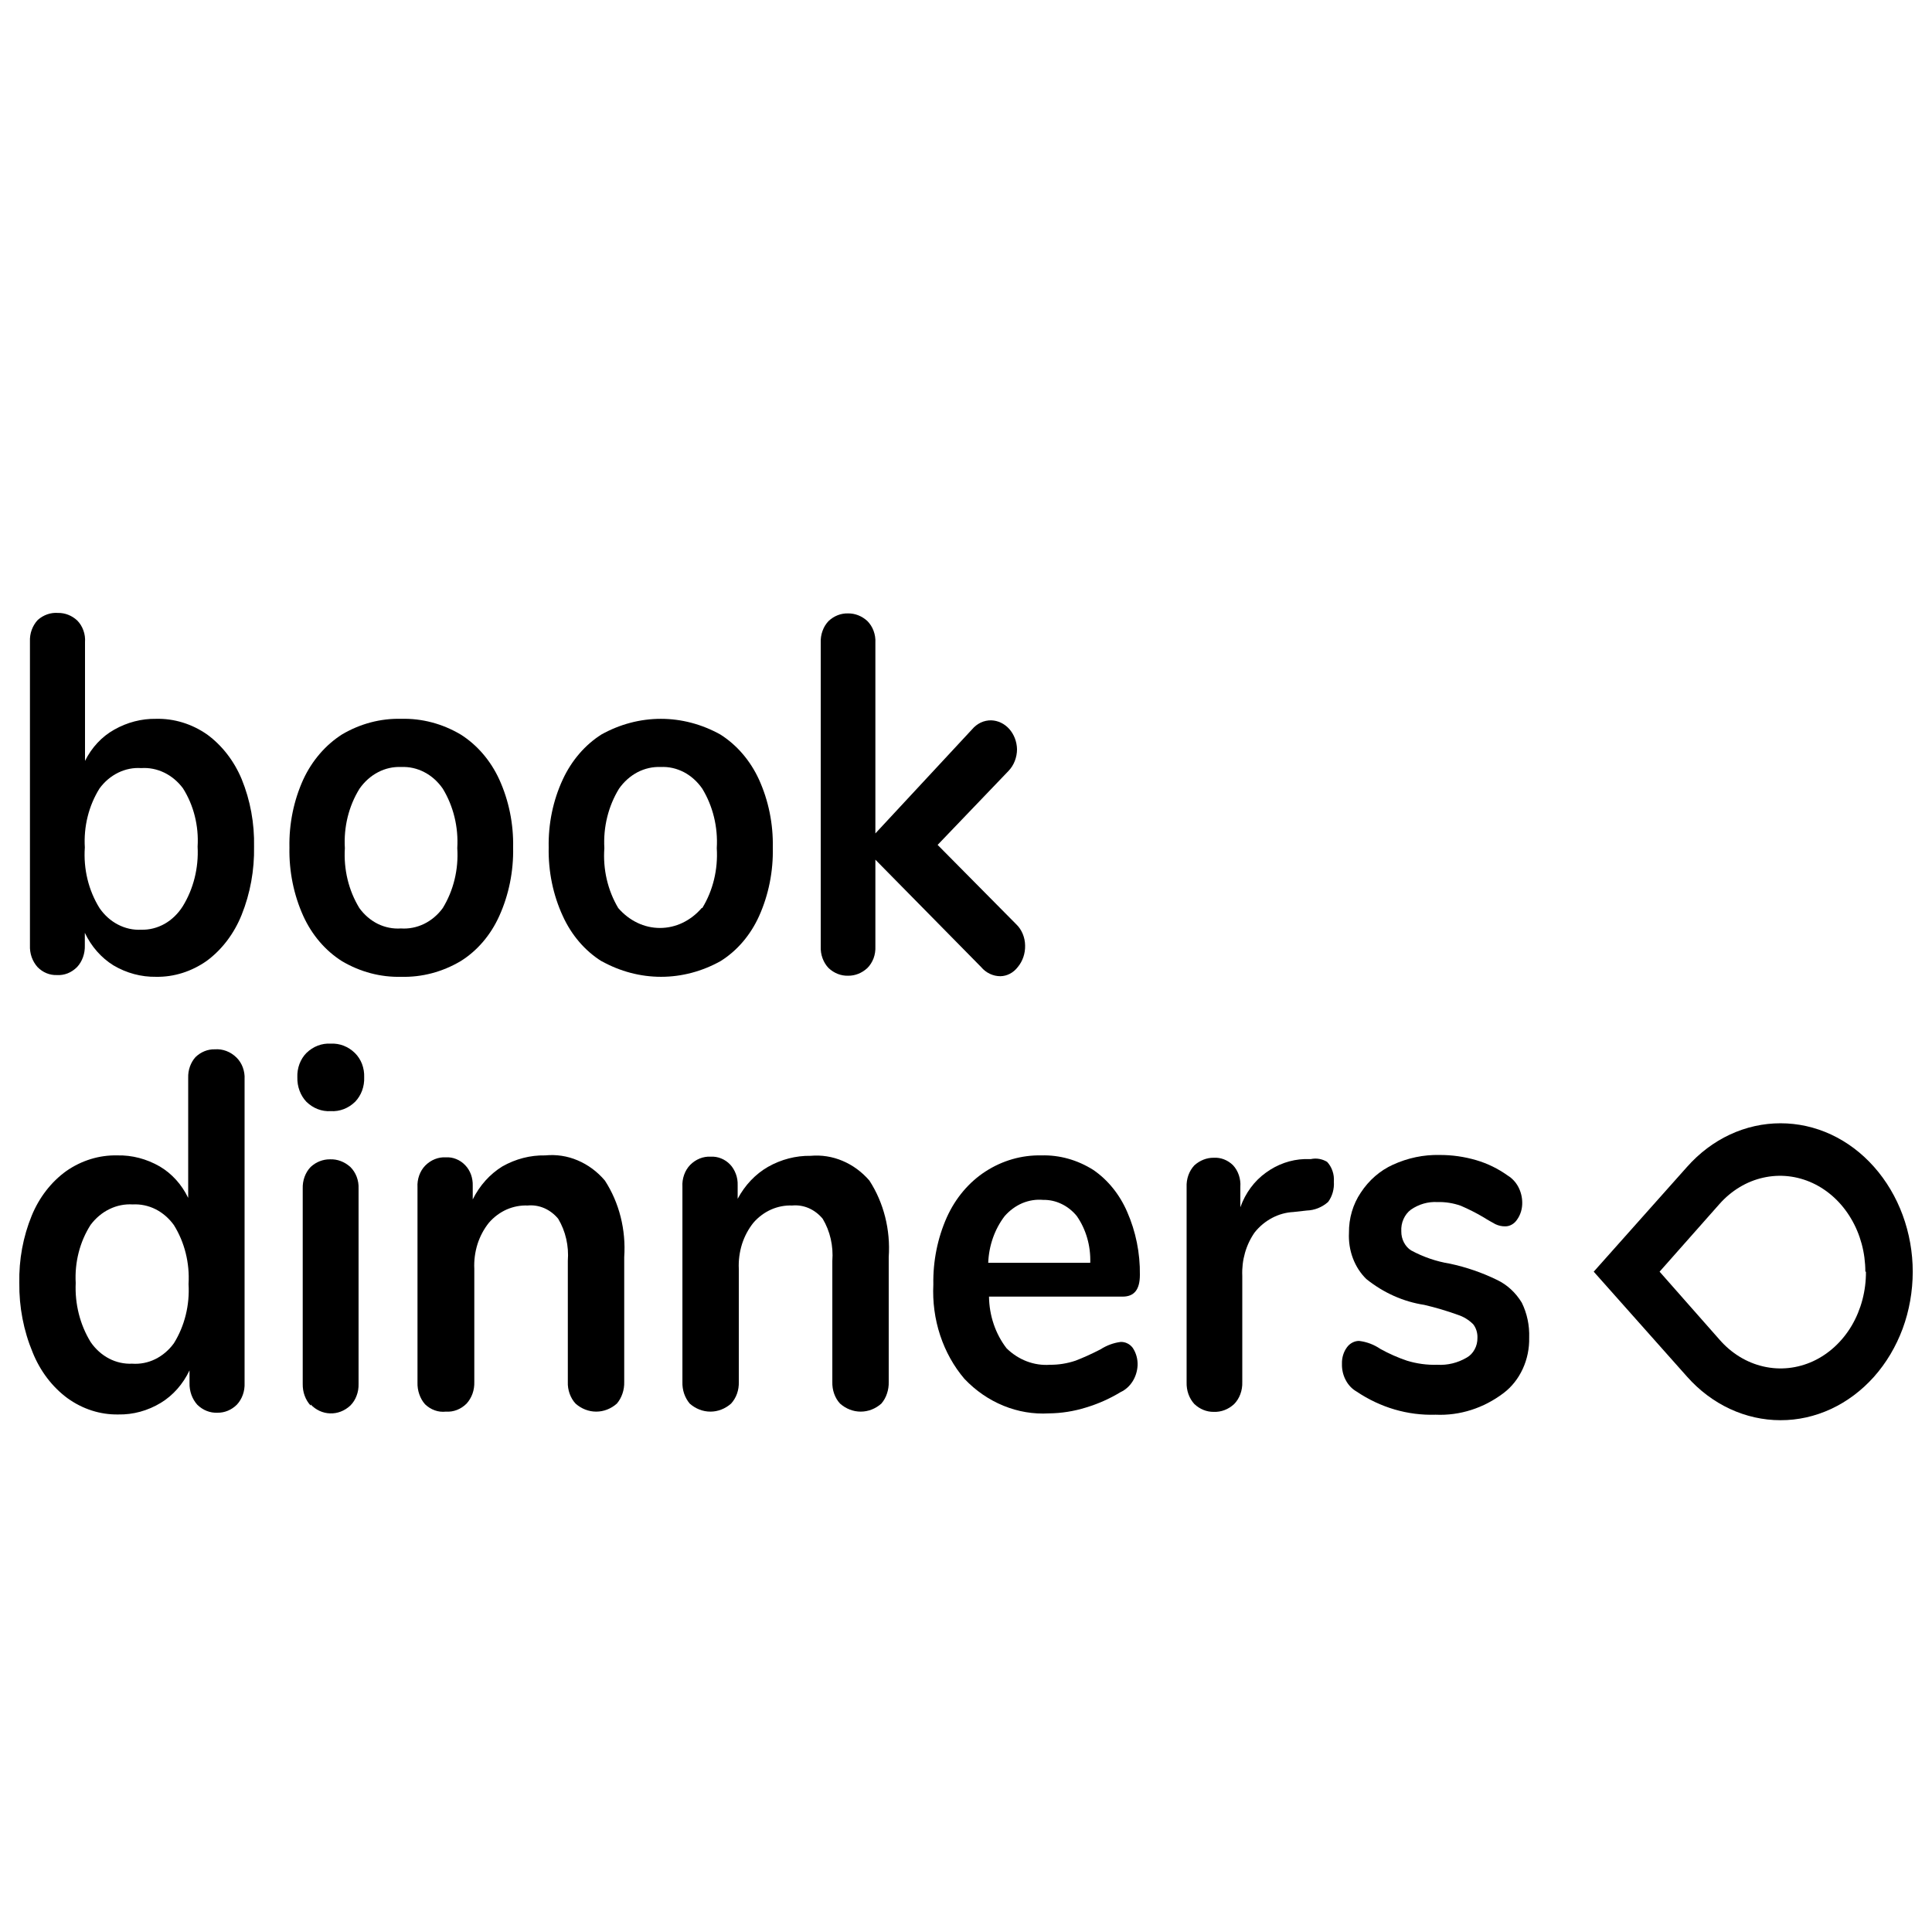 <?xml version="1.0" ?>
<svg xmlns="http://www.w3.org/2000/svg" viewBox="0 0 32 32" fill="none">
  <g clip-path="url(#clip0)">
    <path d="M3.43 12.165C3.679 12.347 3.877 12.604 4.003 12.905C4.146 13.255 4.216 13.638 4.208 14.023C4.215 14.411 4.145 14.797 4.003 15.151C3.879 15.461 3.679 15.726 3.427 15.913C3.175 16.091 2.883 16.184 2.585 16.179C2.339 16.183 2.096 16.118 1.878 15.989C1.677 15.864 1.512 15.677 1.405 15.45V15.658C1.407 15.725 1.397 15.791 1.375 15.853C1.353 15.915 1.32 15.971 1.277 16.017C1.231 16.063 1.178 16.099 1.12 16.122C1.063 16.144 1.002 16.154 0.941 16.15C0.823 16.154 0.708 16.107 0.621 16.017C0.579 15.97 0.546 15.914 0.524 15.852C0.503 15.791 0.493 15.724 0.496 15.658V10.627C0.493 10.56 0.503 10.493 0.526 10.431C0.549 10.369 0.583 10.313 0.627 10.267C0.722 10.184 0.84 10.143 0.96 10.152C1.076 10.15 1.19 10.194 1.28 10.278C1.324 10.323 1.359 10.379 1.381 10.441C1.404 10.503 1.413 10.57 1.408 10.637V12.603C1.519 12.38 1.687 12.2 1.891 12.086C2.106 11.964 2.344 11.902 2.585 11.906C2.883 11.899 3.177 11.989 3.43 12.165V12.165ZM3.027 15.011C3.205 14.722 3.292 14.374 3.273 14.023C3.294 13.679 3.208 13.337 3.03 13.056C2.946 12.944 2.84 12.855 2.72 12.797C2.6 12.739 2.469 12.713 2.339 12.722C2.208 12.713 2.078 12.739 1.957 12.798C1.837 12.857 1.731 12.946 1.648 13.06C1.47 13.345 1.384 13.69 1.405 14.037C1.38 14.393 1.466 14.747 1.648 15.04C1.729 15.158 1.834 15.252 1.954 15.314C2.075 15.377 2.207 15.406 2.339 15.399C2.473 15.403 2.606 15.369 2.726 15.302C2.846 15.234 2.949 15.134 3.027 15.011V15.011Z" fill="black" />
    <path d="M5.664 15.92C5.39 15.747 5.167 15.487 5.024 15.173C4.865 14.822 4.786 14.431 4.794 14.037C4.786 13.646 4.865 13.258 5.024 12.909C5.169 12.597 5.392 12.339 5.664 12.165C5.967 11.986 6.305 11.897 6.646 11.906C6.988 11.897 7.326 11.986 7.629 12.165C7.902 12.337 8.125 12.596 8.269 12.909C8.428 13.258 8.507 13.646 8.499 14.037C8.507 14.431 8.428 14.822 8.269 15.173C8.127 15.488 7.904 15.749 7.629 15.92C7.326 16.099 6.988 16.188 6.646 16.179C6.305 16.188 5.967 16.099 5.664 15.92ZM7.334 15.04C7.512 14.749 7.597 14.4 7.574 14.048C7.595 13.699 7.51 13.352 7.334 13.063C7.253 12.946 7.149 12.852 7.029 12.79C6.909 12.727 6.778 12.698 6.646 12.704C6.514 12.698 6.382 12.727 6.262 12.79C6.142 12.852 6.037 12.946 5.955 13.063C5.776 13.351 5.691 13.698 5.712 14.048C5.69 14.4 5.774 14.749 5.952 15.04C6.034 15.154 6.14 15.244 6.259 15.303C6.379 15.361 6.51 15.387 6.64 15.378C6.771 15.387 6.903 15.361 7.023 15.303C7.144 15.244 7.251 15.154 7.334 15.04V15.04Z" fill="black" />
    <path d="M9.962 15.92C9.687 15.747 9.465 15.487 9.322 15.173C9.16 14.822 9.08 14.432 9.088 14.037C9.08 13.645 9.16 13.257 9.322 12.909C9.467 12.597 9.689 12.338 9.962 12.165C10.268 11.995 10.604 11.906 10.946 11.906C11.287 11.906 11.624 11.995 11.93 12.165C12.203 12.337 12.426 12.596 12.57 12.909C12.729 13.258 12.808 13.646 12.8 14.037C12.809 14.431 12.731 14.821 12.573 15.173C12.431 15.488 12.208 15.749 11.933 15.92C11.627 16.09 11.29 16.179 10.949 16.179C10.607 16.179 10.271 16.09 9.965 15.92H9.962ZM11.632 15.04C11.81 14.749 11.894 14.4 11.872 14.048C11.893 13.699 11.808 13.352 11.632 13.063C11.551 12.946 11.447 12.852 11.327 12.789C11.207 12.727 11.076 12.697 10.944 12.704C10.812 12.698 10.68 12.728 10.56 12.79C10.44 12.853 10.335 12.946 10.253 13.063C10.076 13.352 9.99 13.698 10.01 14.048C9.984 14.398 10.066 14.748 10.24 15.04C10.33 15.144 10.437 15.227 10.556 15.284C10.674 15.341 10.802 15.37 10.931 15.37C11.06 15.37 11.188 15.341 11.307 15.284C11.425 15.227 11.533 15.144 11.622 15.04H11.632Z" fill="black" />
    <path d="M16.979 15.658C16.983 15.791 16.939 15.92 16.858 16.017C16.822 16.064 16.778 16.102 16.728 16.128C16.679 16.154 16.625 16.168 16.57 16.169C16.51 16.169 16.451 16.156 16.396 16.13C16.341 16.104 16.291 16.066 16.25 16.017L14.499 14.239V15.676C14.502 15.743 14.492 15.811 14.469 15.873C14.445 15.935 14.41 15.991 14.365 16.035C14.275 16.118 14.162 16.163 14.045 16.161C13.928 16.164 13.815 16.119 13.725 16.035C13.681 15.99 13.647 15.934 13.624 15.872C13.601 15.81 13.591 15.743 13.594 15.676V10.645C13.591 10.578 13.601 10.511 13.624 10.449C13.646 10.386 13.681 10.331 13.725 10.285C13.815 10.201 13.928 10.157 14.045 10.16C14.162 10.158 14.275 10.203 14.365 10.285C14.41 10.33 14.446 10.385 14.469 10.448C14.492 10.51 14.503 10.577 14.499 10.645V13.804L16.099 12.082C16.14 12.033 16.19 11.994 16.245 11.968C16.3 11.942 16.36 11.93 16.419 11.931C16.531 11.935 16.638 11.986 16.717 12.075C16.796 12.164 16.842 12.284 16.845 12.409C16.845 12.477 16.832 12.544 16.808 12.605C16.784 12.667 16.748 12.723 16.704 12.769L15.53 13.994L16.829 15.306C16.875 15.349 16.912 15.403 16.938 15.464C16.964 15.525 16.978 15.591 16.979 15.658V15.658Z" fill="black" />
    <path d="M3.917 17.516C3.962 17.56 3.998 17.616 4.021 17.678C4.044 17.741 4.055 17.808 4.051 17.875V22.907C4.054 22.974 4.044 23.04 4.022 23.102C4 23.164 3.966 23.22 3.923 23.266C3.835 23.353 3.721 23.401 3.603 23.399C3.48 23.405 3.36 23.358 3.267 23.266C3.225 23.219 3.192 23.163 3.17 23.102C3.148 23.04 3.137 22.973 3.139 22.907V22.698C3.031 22.925 2.867 23.111 2.666 23.234C2.449 23.366 2.205 23.433 1.958 23.428C1.66 23.433 1.368 23.339 1.117 23.158C0.865 22.972 0.665 22.709 0.541 22.4C0.391 22.041 0.315 21.647 0.32 21.25C0.312 20.866 0.382 20.485 0.525 20.136C0.649 19.833 0.848 19.576 1.098 19.396C1.351 19.22 1.645 19.13 1.942 19.137C2.187 19.131 2.429 19.195 2.646 19.32C2.846 19.438 3.01 19.619 3.117 19.841V17.85C3.115 17.787 3.125 17.724 3.146 17.665C3.167 17.607 3.198 17.553 3.238 17.509C3.327 17.423 3.441 17.377 3.558 17.38C3.689 17.37 3.818 17.419 3.917 17.516V17.516ZM2.88 22.249C3.058 21.963 3.144 21.617 3.123 21.268C3.144 20.921 3.058 20.576 2.88 20.291C2.798 20.177 2.694 20.088 2.576 20.028C2.457 19.969 2.328 19.942 2.198 19.949C2.067 19.941 1.935 19.967 1.814 20.026C1.693 20.084 1.586 20.174 1.501 20.287C1.322 20.566 1.235 20.907 1.254 21.25C1.238 21.598 1.325 21.941 1.501 22.228C1.581 22.345 1.686 22.439 1.806 22.502C1.925 22.564 2.057 22.593 2.189 22.587C2.32 22.596 2.451 22.571 2.571 22.512C2.691 22.453 2.797 22.363 2.88 22.249V22.249Z" fill="black" />
    <path d="M5.075 18.249C5.026 18.198 4.987 18.134 4.961 18.064C4.935 17.994 4.923 17.919 4.925 17.843C4.922 17.768 4.934 17.693 4.96 17.623C4.986 17.554 5.025 17.491 5.075 17.441C5.186 17.332 5.331 17.277 5.478 17.286C5.624 17.278 5.768 17.333 5.878 17.441C5.929 17.491 5.969 17.553 5.996 17.622C6.022 17.692 6.035 17.767 6.032 17.843C6.035 17.919 6.023 17.995 5.997 18.065C5.971 18.135 5.931 18.198 5.882 18.249C5.77 18.358 5.625 18.413 5.478 18.404C5.331 18.413 5.186 18.358 5.075 18.249V18.249ZM5.146 23.281C5.102 23.235 5.069 23.179 5.046 23.117C5.023 23.055 5.013 22.988 5.014 22.921V19.687C5.012 19.62 5.022 19.553 5.045 19.491C5.068 19.429 5.102 19.373 5.146 19.328C5.236 19.245 5.349 19.201 5.466 19.202C5.587 19.197 5.706 19.242 5.802 19.328C5.847 19.372 5.883 19.427 5.907 19.489C5.931 19.552 5.942 19.619 5.939 19.687V22.921C5.941 22.989 5.93 23.056 5.906 23.118C5.883 23.181 5.847 23.236 5.802 23.281C5.707 23.369 5.588 23.415 5.466 23.41C5.346 23.406 5.233 23.354 5.146 23.263V23.281Z" fill="black" />
    <path d="M10.019 19.554C10.257 19.92 10.37 20.37 10.339 20.822V22.889C10.341 22.955 10.331 23.02 10.31 23.082C10.289 23.144 10.258 23.2 10.217 23.248C10.12 23.334 9.999 23.381 9.875 23.381C9.751 23.381 9.63 23.334 9.533 23.248C9.49 23.202 9.457 23.145 9.435 23.084C9.413 23.022 9.402 22.955 9.405 22.889V20.883C9.424 20.637 9.368 20.391 9.245 20.186C9.181 20.109 9.102 20.049 9.015 20.011C8.927 19.973 8.833 19.958 8.739 19.967C8.621 19.962 8.503 19.985 8.392 20.033C8.282 20.082 8.182 20.156 8.099 20.251C8.016 20.354 7.951 20.475 7.909 20.606C7.868 20.738 7.849 20.877 7.856 21.016V22.889C7.858 22.955 7.848 23.022 7.826 23.084C7.804 23.145 7.77 23.202 7.728 23.248C7.634 23.342 7.511 23.39 7.385 23.381C7.323 23.388 7.261 23.381 7.202 23.36C7.142 23.339 7.087 23.304 7.04 23.259C6.998 23.212 6.966 23.155 6.945 23.094C6.923 23.032 6.913 22.966 6.915 22.899V19.665C6.911 19.598 6.921 19.531 6.943 19.469C6.965 19.407 6.999 19.351 7.043 19.306C7.137 19.211 7.26 19.162 7.385 19.169C7.444 19.166 7.502 19.175 7.557 19.198C7.612 19.22 7.662 19.254 7.705 19.299C7.747 19.342 7.779 19.395 7.801 19.454C7.822 19.513 7.832 19.576 7.83 19.64V19.866C7.944 19.636 8.114 19.447 8.32 19.32C8.54 19.195 8.784 19.132 9.03 19.137C9.212 19.119 9.396 19.146 9.567 19.219C9.738 19.291 9.893 19.405 10.019 19.554V19.554Z" fill="black" />
    <path d="M14.4 19.554C14.638 19.921 14.751 20.37 14.72 20.822V22.889C14.722 22.955 14.712 23.02 14.691 23.082C14.671 23.144 14.639 23.2 14.598 23.248C14.501 23.334 14.38 23.381 14.256 23.381C14.132 23.381 14.011 23.334 13.914 23.248C13.871 23.202 13.838 23.146 13.816 23.084C13.794 23.022 13.784 22.956 13.786 22.889V20.884C13.805 20.637 13.749 20.391 13.626 20.186C13.562 20.109 13.483 20.049 13.396 20.011C13.308 19.973 13.214 19.958 13.12 19.967C13.002 19.962 12.884 19.985 12.774 20.033C12.663 20.082 12.563 20.156 12.48 20.251C12.397 20.354 12.332 20.475 12.29 20.606C12.249 20.738 12.23 20.877 12.237 21.017V22.889C12.239 22.956 12.229 23.022 12.207 23.084C12.185 23.146 12.151 23.202 12.109 23.248C12.011 23.334 11.891 23.381 11.767 23.381C11.642 23.381 11.522 23.334 11.424 23.248C11.384 23.2 11.352 23.144 11.331 23.082C11.31 23.02 11.301 22.955 11.303 22.889V19.654C11.299 19.588 11.309 19.521 11.331 19.459C11.353 19.396 11.387 19.341 11.431 19.295C11.524 19.201 11.647 19.151 11.773 19.158C11.831 19.155 11.89 19.165 11.944 19.187C11.999 19.209 12.05 19.243 12.093 19.288C12.134 19.331 12.166 19.385 12.188 19.444C12.21 19.502 12.22 19.566 12.218 19.629V19.856C12.338 19.63 12.512 19.447 12.72 19.327C12.939 19.203 13.182 19.14 13.427 19.144C13.606 19.128 13.786 19.156 13.954 19.227C14.123 19.298 14.275 19.409 14.4 19.554V19.554Z" fill="black" />
    <path d="M18.762 22.325C18.818 22.409 18.847 22.514 18.842 22.619C18.836 22.715 18.807 22.806 18.757 22.884C18.707 22.961 18.639 23.022 18.56 23.058C18.379 23.168 18.186 23.253 17.987 23.313C17.787 23.375 17.581 23.408 17.373 23.41C17.117 23.425 16.862 23.382 16.622 23.284C16.381 23.186 16.161 23.035 15.974 22.838C15.798 22.632 15.661 22.386 15.572 22.117C15.483 21.848 15.445 21.561 15.459 21.275C15.452 20.889 15.529 20.506 15.683 20.161C15.826 19.844 16.049 19.58 16.323 19.403C16.604 19.221 16.924 19.13 17.248 19.137C17.549 19.128 17.846 19.212 18.109 19.378C18.351 19.544 18.545 19.785 18.669 20.071C18.812 20.396 18.885 20.755 18.88 21.117C18.88 21.358 18.787 21.476 18.595 21.476H16.381C16.385 21.791 16.488 22.094 16.672 22.332C16.87 22.526 17.129 22.624 17.392 22.605C17.535 22.606 17.677 22.583 17.814 22.537C17.936 22.49 18.074 22.429 18.227 22.35C18.33 22.284 18.443 22.242 18.56 22.227C18.598 22.225 18.636 22.233 18.671 22.25C18.706 22.266 18.737 22.292 18.762 22.325V22.325ZM16.64 20.143C16.475 20.359 16.379 20.631 16.368 20.916H18.058C18.067 20.635 17.988 20.36 17.834 20.14C17.763 20.054 17.677 19.986 17.582 19.941C17.487 19.895 17.384 19.872 17.28 19.874C17.162 19.863 17.044 19.882 16.933 19.928C16.823 19.975 16.723 20.048 16.64 20.143V20.143Z" fill="black" />
    <path d="M21.981 19.244C22.02 19.286 22.051 19.337 22.07 19.394C22.09 19.45 22.097 19.511 22.093 19.572C22.101 19.694 22.067 19.815 21.997 19.909C21.896 19.997 21.773 20.046 21.645 20.05L21.421 20.075C21.3 20.081 21.181 20.114 21.071 20.172C20.961 20.23 20.862 20.311 20.781 20.413C20.638 20.617 20.565 20.872 20.576 21.131V22.896C20.578 22.963 20.567 23.03 20.544 23.092C20.521 23.154 20.486 23.21 20.442 23.255C20.347 23.344 20.226 23.39 20.102 23.385C19.985 23.386 19.872 23.34 19.782 23.255C19.74 23.209 19.706 23.153 19.684 23.091C19.662 23.029 19.652 22.962 19.654 22.896V19.661C19.651 19.595 19.661 19.528 19.683 19.466C19.705 19.404 19.739 19.348 19.782 19.302C19.873 19.22 19.986 19.175 20.102 19.176C20.219 19.169 20.334 19.213 20.422 19.299C20.465 19.345 20.498 19.401 20.519 19.463C20.54 19.525 20.549 19.592 20.544 19.658V19.996C20.628 19.76 20.776 19.56 20.966 19.424C21.157 19.284 21.379 19.206 21.607 19.198H21.712C21.804 19.178 21.899 19.195 21.981 19.244V19.244Z" fill="black" />
    <path d="M22.467 23.047C22.392 23.004 22.33 22.938 22.288 22.856C22.245 22.775 22.224 22.681 22.227 22.587C22.224 22.488 22.254 22.39 22.311 22.314C22.335 22.281 22.366 22.255 22.401 22.237C22.436 22.219 22.474 22.209 22.512 22.21C22.637 22.225 22.757 22.27 22.864 22.343C23.005 22.421 23.152 22.486 23.303 22.537C23.466 22.587 23.635 22.61 23.805 22.605C23.975 22.615 24.144 22.574 24.294 22.486C24.348 22.456 24.393 22.409 24.424 22.351C24.456 22.294 24.472 22.227 24.471 22.159C24.474 22.076 24.449 21.995 24.4 21.933C24.327 21.861 24.241 21.808 24.147 21.778C23.965 21.712 23.779 21.657 23.591 21.613C23.244 21.56 22.915 21.413 22.631 21.185C22.534 21.091 22.458 20.973 22.408 20.84C22.358 20.707 22.336 20.564 22.343 20.42C22.34 20.18 22.409 19.946 22.538 19.755C22.674 19.547 22.859 19.387 23.072 19.291C23.317 19.179 23.579 19.124 23.843 19.13C24.049 19.129 24.253 19.158 24.451 19.216C24.636 19.27 24.812 19.356 24.973 19.471C25.045 19.515 25.105 19.579 25.147 19.657C25.189 19.736 25.212 19.825 25.213 19.917C25.215 20.018 25.186 20.118 25.13 20.197C25.107 20.233 25.077 20.262 25.042 20.282C25.006 20.303 24.968 20.313 24.928 20.312C24.873 20.313 24.819 20.3 24.768 20.276C24.717 20.247 24.65 20.212 24.57 20.161C24.448 20.089 24.323 20.026 24.195 19.971C24.07 19.927 23.939 19.906 23.808 19.91C23.654 19.901 23.501 19.945 23.37 20.035C23.317 20.074 23.275 20.128 23.247 20.191C23.218 20.254 23.206 20.324 23.21 20.395C23.209 20.459 23.224 20.522 23.253 20.578C23.282 20.634 23.323 20.68 23.373 20.711C23.575 20.82 23.791 20.894 24.013 20.93C24.282 20.987 24.545 21.077 24.797 21.2C24.963 21.279 25.105 21.41 25.206 21.577C25.293 21.754 25.335 21.954 25.328 22.156C25.332 22.336 25.295 22.514 25.221 22.674C25.147 22.834 25.039 22.971 24.906 23.072C24.574 23.324 24.179 23.45 23.779 23.432C23.318 23.447 22.863 23.314 22.467 23.047V23.047Z" fill="black" />
    <path d="M31.04 19.327C30.837 19.098 30.596 18.916 30.33 18.792C30.064 18.668 29.779 18.605 29.491 18.605C29.204 18.605 28.919 18.668 28.653 18.792C28.387 18.916 28.146 19.098 27.943 19.327L26.397 21.063L27.943 22.802C28.146 23.031 28.387 23.212 28.653 23.336C28.918 23.459 29.203 23.523 29.49 23.523C29.778 23.524 30.062 23.46 30.328 23.337C30.594 23.213 30.835 23.032 31.039 22.804C31.242 22.576 31.403 22.305 31.514 22.007C31.624 21.709 31.68 21.389 31.681 21.066C31.681 20.743 31.624 20.424 31.514 20.125C31.404 19.827 31.243 19.556 31.04 19.327V19.327ZM30.906 21.063C30.908 21.38 30.826 21.69 30.671 21.955C30.515 22.219 30.292 22.425 30.031 22.546C29.77 22.666 29.483 22.697 29.207 22.633C28.931 22.57 28.677 22.415 28.48 22.188L27.488 21.063L28.48 19.942C28.678 19.719 28.93 19.567 29.204 19.506C29.479 19.444 29.763 19.475 30.022 19.595C30.281 19.715 30.502 19.919 30.657 20.18C30.813 20.441 30.896 20.749 30.896 21.063H30.906Z" fill="black" />
  </g>
  <defs>
    <clipPath id="clip0">
      <rect width="32" height="32" fill="black" />
    </clipPath>
  </defs>
</svg>
